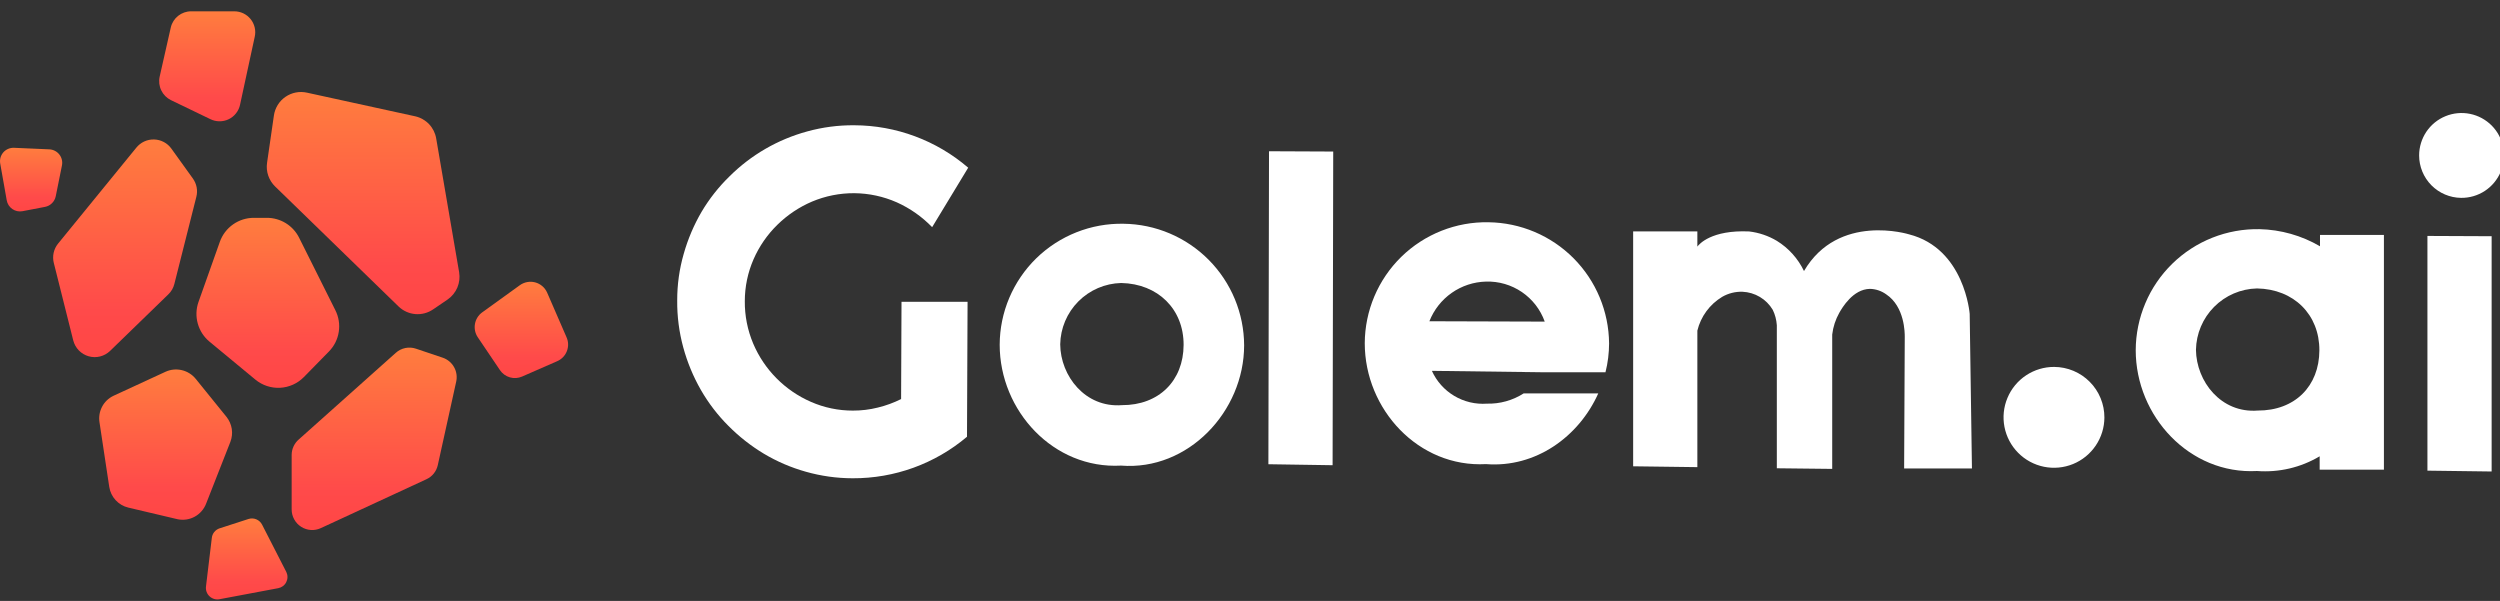 <svg width="104" height="25" viewBox="0 0 104 25" fill="none" xmlns="http://www.w3.org/2000/svg">
<rect x="0" y="0" width="104" height="25" fill="#333333" stroke="none"/>
<g clip-path="url(#clip0)">
<path d="M7.952 0.471H9.749C9.879 0.471 10.007 0.5 10.124 0.556C10.241 0.612 10.344 0.694 10.426 0.795C10.507 0.896 10.565 1.014 10.595 1.141C10.625 1.267 10.626 1.399 10.598 1.526L9.987 4.354C9.96 4.485 9.903 4.608 9.82 4.713C9.738 4.818 9.632 4.903 9.512 4.961C9.391 5.019 9.259 5.048 9.125 5.046C8.992 5.045 8.86 5.012 8.741 4.952L7.112 4.166C6.935 4.079 6.793 3.936 6.708 3.759C6.622 3.581 6.599 3.38 6.642 3.188L7.105 1.143C7.149 0.951 7.257 0.781 7.411 0.659C7.565 0.537 7.755 0.47 7.952 0.471Z" fill="url(#paint0_linear)"/>
<path d="M12.771 3.855L17.276 4.839C17.496 4.889 17.697 5.004 17.852 5.168C18.007 5.333 18.109 5.54 18.146 5.763L19.1 11.325C19.136 11.541 19.11 11.762 19.025 11.963C18.94 12.164 18.799 12.337 18.619 12.461L18.018 12.87C17.801 13.019 17.54 13.088 17.278 13.066C17.016 13.044 16.77 12.932 16.581 12.75L11.445 7.758C11.316 7.633 11.218 7.478 11.159 7.308C11.101 7.138 11.084 6.956 11.109 6.777L11.394 4.806C11.416 4.65 11.471 4.501 11.553 4.367C11.636 4.233 11.745 4.118 11.875 4.029C12.004 3.94 12.151 3.878 12.305 3.848C12.459 3.818 12.618 3.821 12.771 3.855Z" fill="url(#paint1_linear)"/>
<path d="M22.758 12.166L23.564 14.021C23.606 14.112 23.63 14.211 23.633 14.312C23.636 14.412 23.619 14.513 23.582 14.607C23.546 14.701 23.491 14.787 23.421 14.859C23.351 14.931 23.267 14.989 23.174 15.028L21.723 15.663C21.562 15.735 21.38 15.747 21.211 15.698C21.041 15.649 20.894 15.541 20.796 15.394L19.876 14.031C19.766 13.868 19.724 13.67 19.758 13.477C19.791 13.284 19.899 13.111 20.057 12.996L21.622 11.867C21.713 11.801 21.818 11.756 21.928 11.735C22.039 11.714 22.153 11.718 22.261 11.746C22.37 11.775 22.471 11.828 22.557 11.9C22.643 11.973 22.712 12.064 22.758 12.166Z" fill="url(#paint2_linear)"/>
<path d="M0.589 6.149L2.057 6.213C2.137 6.217 2.216 6.239 2.287 6.276C2.359 6.314 2.421 6.366 2.471 6.43C2.52 6.493 2.555 6.567 2.574 6.646C2.592 6.724 2.593 6.806 2.577 6.885L2.319 8.165C2.297 8.273 2.243 8.373 2.165 8.451C2.087 8.53 1.987 8.583 1.879 8.605L0.935 8.786C0.862 8.8 0.787 8.799 0.715 8.783C0.642 8.768 0.574 8.738 0.513 8.696C0.452 8.654 0.4 8.6 0.36 8.538C0.32 8.475 0.293 8.406 0.28 8.333L0.008 6.798C-0.006 6.715 -0.001 6.631 0.022 6.55C0.046 6.47 0.087 6.396 0.142 6.334C0.198 6.272 0.267 6.223 0.345 6.191C0.422 6.159 0.505 6.145 0.589 6.149Z" fill="url(#paint3_linear)"/>
<path d="M7.128 6.181L8.022 7.424C8.101 7.534 8.156 7.66 8.181 7.794C8.206 7.927 8.201 8.065 8.166 8.196L7.253 11.814C7.212 11.979 7.125 12.13 7.001 12.247L4.579 14.598C4.463 14.71 4.319 14.79 4.163 14.829C4.006 14.868 3.842 14.866 3.687 14.821C3.532 14.777 3.391 14.693 3.279 14.577C3.167 14.461 3.087 14.318 3.047 14.162L2.238 10.937C2.203 10.799 2.201 10.654 2.232 10.515C2.263 10.375 2.326 10.245 2.416 10.134L5.67 6.144C5.759 6.034 5.871 5.946 5.999 5.886C6.127 5.827 6.267 5.798 6.409 5.802C6.55 5.805 6.688 5.841 6.813 5.907C6.938 5.973 7.046 6.066 7.128 6.181Z" fill="url(#paint4_linear)"/>
<path d="M10.572 9.062H11.106C11.381 9.062 11.65 9.138 11.885 9.281C12.12 9.425 12.31 9.63 12.436 9.875L13.947 12.898C14.09 13.177 14.141 13.494 14.093 13.804C14.046 14.114 13.902 14.401 13.682 14.624L12.641 15.686C12.379 15.953 12.027 16.112 11.654 16.132C11.281 16.152 10.914 16.031 10.625 15.793L8.721 14.218C8.483 14.023 8.311 13.759 8.228 13.463C8.145 13.167 8.155 12.852 8.257 12.562L9.144 10.063C9.248 9.768 9.441 9.513 9.697 9.334C9.953 9.154 10.259 9.059 10.572 9.062Z" fill="url(#paint5_linear)"/>
<path d="M12.436 18.275L16.466 14.677C16.578 14.576 16.715 14.507 16.863 14.477C17.011 14.447 17.164 14.457 17.306 14.506L18.415 14.879C18.617 14.947 18.786 15.088 18.89 15.274C18.994 15.46 19.024 15.679 18.976 15.886L18.213 19.346C18.185 19.475 18.128 19.595 18.046 19.698C17.964 19.8 17.859 19.882 17.739 19.937L13.346 21.97C13.216 22.03 13.072 22.057 12.929 22.047C12.786 22.037 12.648 21.992 12.527 21.914C12.406 21.837 12.306 21.73 12.238 21.604C12.169 21.479 12.133 21.337 12.133 21.194V18.926C12.133 18.802 12.16 18.68 12.213 18.567C12.265 18.455 12.341 18.355 12.436 18.275Z" fill="url(#paint6_linear)"/>
<path d="M4.71 16.47L6.893 15.462C7.105 15.367 7.341 15.345 7.567 15.399C7.792 15.452 7.993 15.578 8.14 15.758L9.423 17.343C9.538 17.487 9.613 17.659 9.642 17.841C9.67 18.023 9.65 18.209 9.584 18.381L8.576 20.948C8.489 21.178 8.322 21.371 8.107 21.491C7.891 21.611 7.639 21.65 7.397 21.602L5.338 21.116C5.135 21.068 4.951 20.96 4.81 20.807C4.669 20.654 4.577 20.462 4.545 20.256L4.139 17.568C4.104 17.348 4.141 17.123 4.244 16.925C4.346 16.727 4.51 16.568 4.71 16.47Z" fill="url(#paint7_linear)"/>
<path d="M9.134 21.979L10.336 21.59C10.444 21.555 10.56 21.56 10.664 21.604C10.768 21.648 10.853 21.727 10.904 21.828L11.912 23.797C11.943 23.862 11.96 23.933 11.959 24.006C11.959 24.079 11.941 24.15 11.909 24.215C11.877 24.28 11.83 24.337 11.772 24.381C11.714 24.424 11.647 24.454 11.576 24.468L9.144 24.925C9.069 24.941 8.992 24.939 8.918 24.919C8.844 24.899 8.776 24.862 8.72 24.81C8.664 24.759 8.62 24.694 8.594 24.622C8.568 24.551 8.56 24.474 8.569 24.398L8.811 22.382C8.82 22.291 8.855 22.204 8.912 22.133C8.97 22.061 9.046 22.008 9.134 21.979Z" fill="url(#paint8_linear)"/>
<path d="M96.512 9.772V10.245C95.747 9.798 94.88 9.553 93.994 9.533C93.324 9.521 92.658 9.641 92.035 9.888C91.412 10.135 90.845 10.503 90.366 10.972C89.887 11.44 89.505 11.999 89.245 12.617C88.984 13.234 88.848 13.897 88.846 14.567C88.846 17.314 91.085 19.747 93.891 19.594C94.802 19.663 95.712 19.45 96.498 18.982V19.538H99.171C99.171 16.283 99.171 13.027 99.171 9.772H96.512ZM93.921 17.079C92.394 17.197 91.367 15.867 91.352 14.552C91.364 13.881 91.635 13.241 92.108 12.765C92.581 12.289 93.22 12.014 93.891 11.999C95.424 12.025 96.492 13.087 96.486 14.576C96.48 16.064 95.468 17.085 93.921 17.079Z" fill="white"/>
<path d="M100.981 9.815V19.579L103.652 19.614C103.652 16.351 103.652 13.088 103.652 9.827L100.981 9.815Z" fill="white"/>
<path d="M52.791 6.292L52.765 19.312L55.436 19.353L55.462 6.304L52.791 6.292Z" fill="white"/>
<path d="M46.738 9.308C46.068 9.295 45.402 9.416 44.779 9.663C44.156 9.91 43.588 10.278 43.108 10.746C42.629 11.215 42.248 11.774 41.986 12.391C41.725 13.008 41.589 13.671 41.587 14.341C41.587 17.089 43.825 19.522 46.635 19.369C49.426 19.59 51.753 17.118 51.756 14.368C51.751 13.035 51.222 11.757 50.283 10.81C49.344 9.864 48.071 9.324 46.738 9.308ZM46.673 16.854C45.146 16.971 44.117 15.642 44.105 14.327C44.116 13.656 44.386 13.016 44.859 12.54C45.332 12.064 45.97 11.789 46.641 11.773C48.173 11.803 49.244 12.862 49.238 14.35C49.232 15.839 48.209 16.86 46.673 16.854Z" fill="white"/>
<path d="M61.922 9.246C61.253 9.233 60.587 9.354 59.964 9.601C59.341 9.848 58.773 10.216 58.294 10.684C57.815 11.153 57.434 11.712 57.173 12.329C56.912 12.946 56.777 13.609 56.774 14.279C56.774 17.027 59.01 19.46 61.819 19.307C63.879 19.469 65.679 18.171 66.488 16.365C65.785 16.365 64.385 16.365 63.385 16.365C62.929 16.657 62.396 16.806 61.855 16.792C61.38 16.826 60.905 16.713 60.496 16.469C60.086 16.225 59.762 15.861 59.566 15.427L64.158 15.486C64.226 15.486 64.496 15.486 64.532 15.486C64.847 15.486 65.161 15.486 65.476 15.486C65.791 15.486 66.103 15.486 66.418 15.486H66.788C66.887 15.093 66.937 14.69 66.938 14.285C66.927 12.956 66.396 11.684 65.459 10.742C64.521 9.8 63.252 9.263 61.922 9.246ZM59.463 13.364C59.65 12.888 59.972 12.478 60.391 12.184C60.809 11.891 61.305 11.727 61.817 11.714C62.348 11.697 62.871 11.85 63.31 12.149C63.749 12.448 64.082 12.879 64.261 13.379L59.463 13.364Z" fill="white"/>
<path d="M79.418 9.749C79.418 9.749 76.476 8.834 75.046 11.275C74.798 10.757 74.406 10.321 73.916 10.019C73.564 9.809 73.171 9.676 72.763 9.628C71.195 9.56 70.686 10.155 70.61 10.258V9.625H67.939V19.398L70.61 19.433C70.61 17.54 70.61 15.648 70.61 13.755C70.68 13.464 70.808 13.19 70.985 12.949C71.162 12.707 71.386 12.504 71.642 12.349C71.898 12.201 72.191 12.128 72.487 12.137C72.742 12.148 72.991 12.222 73.211 12.353C73.431 12.484 73.615 12.668 73.746 12.888C73.844 13.088 73.901 13.306 73.916 13.529V19.48L76.22 19.506V13.917C76.257 13.6 76.357 13.293 76.514 13.014C76.635 12.802 77.082 12.029 77.788 12.017C78.031 12.022 78.267 12.101 78.464 12.243C79.244 12.761 79.238 13.867 79.238 14.008L79.212 19.489H82.033C81.999 17.345 81.968 15.202 81.939 13.058C81.939 13.058 81.736 10.343 79.418 9.749Z" fill="white"/>
<path d="M85.454 15.264C85.039 15.262 84.633 15.384 84.287 15.613C83.941 15.842 83.671 16.168 83.511 16.551C83.35 16.933 83.307 17.355 83.386 17.762C83.466 18.169 83.664 18.544 83.956 18.838C84.248 19.133 84.621 19.334 85.027 19.417C85.434 19.5 85.856 19.46 86.24 19.303C86.624 19.146 86.952 18.878 87.184 18.534C87.416 18.19 87.541 17.785 87.543 17.37C87.544 17.095 87.491 16.822 87.386 16.567C87.282 16.312 87.129 16.08 86.934 15.885C86.741 15.689 86.51 15.534 86.256 15.427C86.002 15.321 85.729 15.265 85.454 15.264Z" fill="white"/>
<path d="M102.381 8.231C102.731 8.235 103.074 8.135 103.367 7.944C103.66 7.752 103.889 7.478 104.026 7.156C104.163 6.834 104.201 6.478 104.135 6.135C104.069 5.791 103.903 5.474 103.657 5.225C103.411 4.977 103.096 4.806 102.754 4.737C102.411 4.667 102.055 4.701 101.731 4.834C101.407 4.966 101.13 5.193 100.935 5.483C100.741 5.774 100.636 6.116 100.636 6.466C100.636 6.931 100.82 7.377 101.146 7.707C101.473 8.037 101.916 8.226 102.381 8.231Z" fill="white"/>
<path d="M32.34 9.35C32.755 8.943 33.242 8.616 33.776 8.388C34.335 8.152 34.937 8.032 35.544 8.037C36.151 8.043 36.751 8.172 37.306 8.417C37.858 8.665 38.357 9.015 38.777 9.45L40.277 6.976C38.956 5.841 37.274 5.215 35.532 5.211C34.873 5.206 34.217 5.292 33.582 5.467C32.359 5.8 31.244 6.444 30.346 7.338C29.897 7.775 29.507 8.27 29.187 8.809C28.866 9.358 28.616 9.947 28.443 10.559C28.261 11.19 28.17 11.844 28.172 12.501C28.166 13.161 28.251 13.819 28.425 14.457C28.593 15.074 28.839 15.667 29.157 16.222C29.471 16.768 29.856 17.271 30.302 17.716C30.743 18.161 31.237 18.549 31.773 18.872C32.319 19.198 32.907 19.451 33.52 19.623C34.153 19.803 34.809 19.895 35.468 19.896C37.209 19.905 38.897 19.293 40.227 18.169L40.251 12.556H37.503L37.486 16.601C37.178 16.755 36.855 16.873 36.521 16.954C36.18 17.04 35.83 17.082 35.479 17.081C34.878 17.082 34.282 16.958 33.732 16.716C32.653 16.245 31.795 15.379 31.334 14.295C31.098 13.737 30.979 13.136 30.984 12.53C30.984 11.929 31.108 11.334 31.349 10.783C31.584 10.246 31.921 9.759 32.34 9.35Z" fill="white"/>
</g>
<defs>
<linearGradient id="paint0_linear" x1="8.62" y1="0.471" x2="8.62" y2="5.046" gradientUnits="userSpaceOnUse">
<stop stop-color="#FF7D3E"/>
<stop offset="0.786" stop-color="#FF4A4A"/>
<stop offset="0.786" stop-color="#FF4A4A"/>
<stop offset="1" stop-color="#FF4645"/>
</linearGradient>
<linearGradient id="paint1_linear" x1="15.107" y1="3.827" x2="15.107" y2="13.07" gradientUnits="userSpaceOnUse">
<stop stop-color="#FF7D3E"/>
<stop offset="0.786" stop-color="#FF4A4A"/>
<stop offset="0.786" stop-color="#FF4A4A"/>
<stop offset="1" stop-color="#FF4645"/>
</linearGradient>
<linearGradient id="paint2_linear" x1="21.69" y1="11.721" x2="21.69" y2="15.727" gradientUnits="userSpaceOnUse">
<stop stop-color="#FF7D3E"/>
<stop offset="0.786" stop-color="#FF4A4A"/>
<stop offset="0.786" stop-color="#FF4A4A"/>
<stop offset="1" stop-color="#FF4645"/>
</linearGradient>
<linearGradient id="paint3_linear" x1="1.294" y1="6.148" x2="1.294" y2="8.796" gradientUnits="userSpaceOnUse">
<stop stop-color="#FF7D3E"/>
<stop offset="0.786" stop-color="#FF4A4A"/>
<stop offset="0.786" stop-color="#FF4A4A"/>
<stop offset="1" stop-color="#FF4645"/>
</linearGradient>
<linearGradient id="paint4_linear" x1="5.203" y1="5.801" x2="5.203" y2="14.857" gradientUnits="userSpaceOnUse">
<stop stop-color="#FF7D3E"/>
<stop offset="0.786" stop-color="#FF4A4A"/>
<stop offset="0.786" stop-color="#FF4A4A"/>
<stop offset="1" stop-color="#FF4645"/>
</linearGradient>
<linearGradient id="paint5_linear" x1="11.141" y1="9.062" x2="11.141" y2="16.134" gradientUnits="userSpaceOnUse">
<stop stop-color="#FF7D3E"/>
<stop offset="0.786" stop-color="#FF4A4A"/>
<stop offset="0.786" stop-color="#FF4A4A"/>
<stop offset="1" stop-color="#FF4645"/>
</linearGradient>
<linearGradient id="paint6_linear" x1="15.566" y1="14.46" x2="15.566" y2="22.049" gradientUnits="userSpaceOnUse">
<stop stop-color="#FF7D3E"/>
<stop offset="0.786" stop-color="#FF4A4A"/>
<stop offset="0.786" stop-color="#FF4A4A"/>
<stop offset="1" stop-color="#FF4645"/>
</linearGradient>
<linearGradient id="paint7_linear" x1="6.89" y1="15.37" x2="6.89" y2="21.622" gradientUnits="userSpaceOnUse">
<stop stop-color="#FF7D3E"/>
<stop offset="0.786" stop-color="#FF4A4A"/>
<stop offset="0.786" stop-color="#FF4A4A"/>
<stop offset="1" stop-color="#FF4645"/>
</linearGradient>
<linearGradient id="paint8_linear" x1="10.262" y1="21.567" x2="10.262" y2="24.936" gradientUnits="userSpaceOnUse">
<stop stop-color="#FF7D3E"/>
<stop offset="0.786" stop-color="#FF4A4A"/>
<stop offset="0.786" stop-color="#FF4A4A"/>
<stop offset="1" stop-color="#FF4645"/>
</linearGradient>
<clipPath id="clip0">
<rect width="104" height="25" fill="white"/>
</clipPath>
</defs>
</svg>
